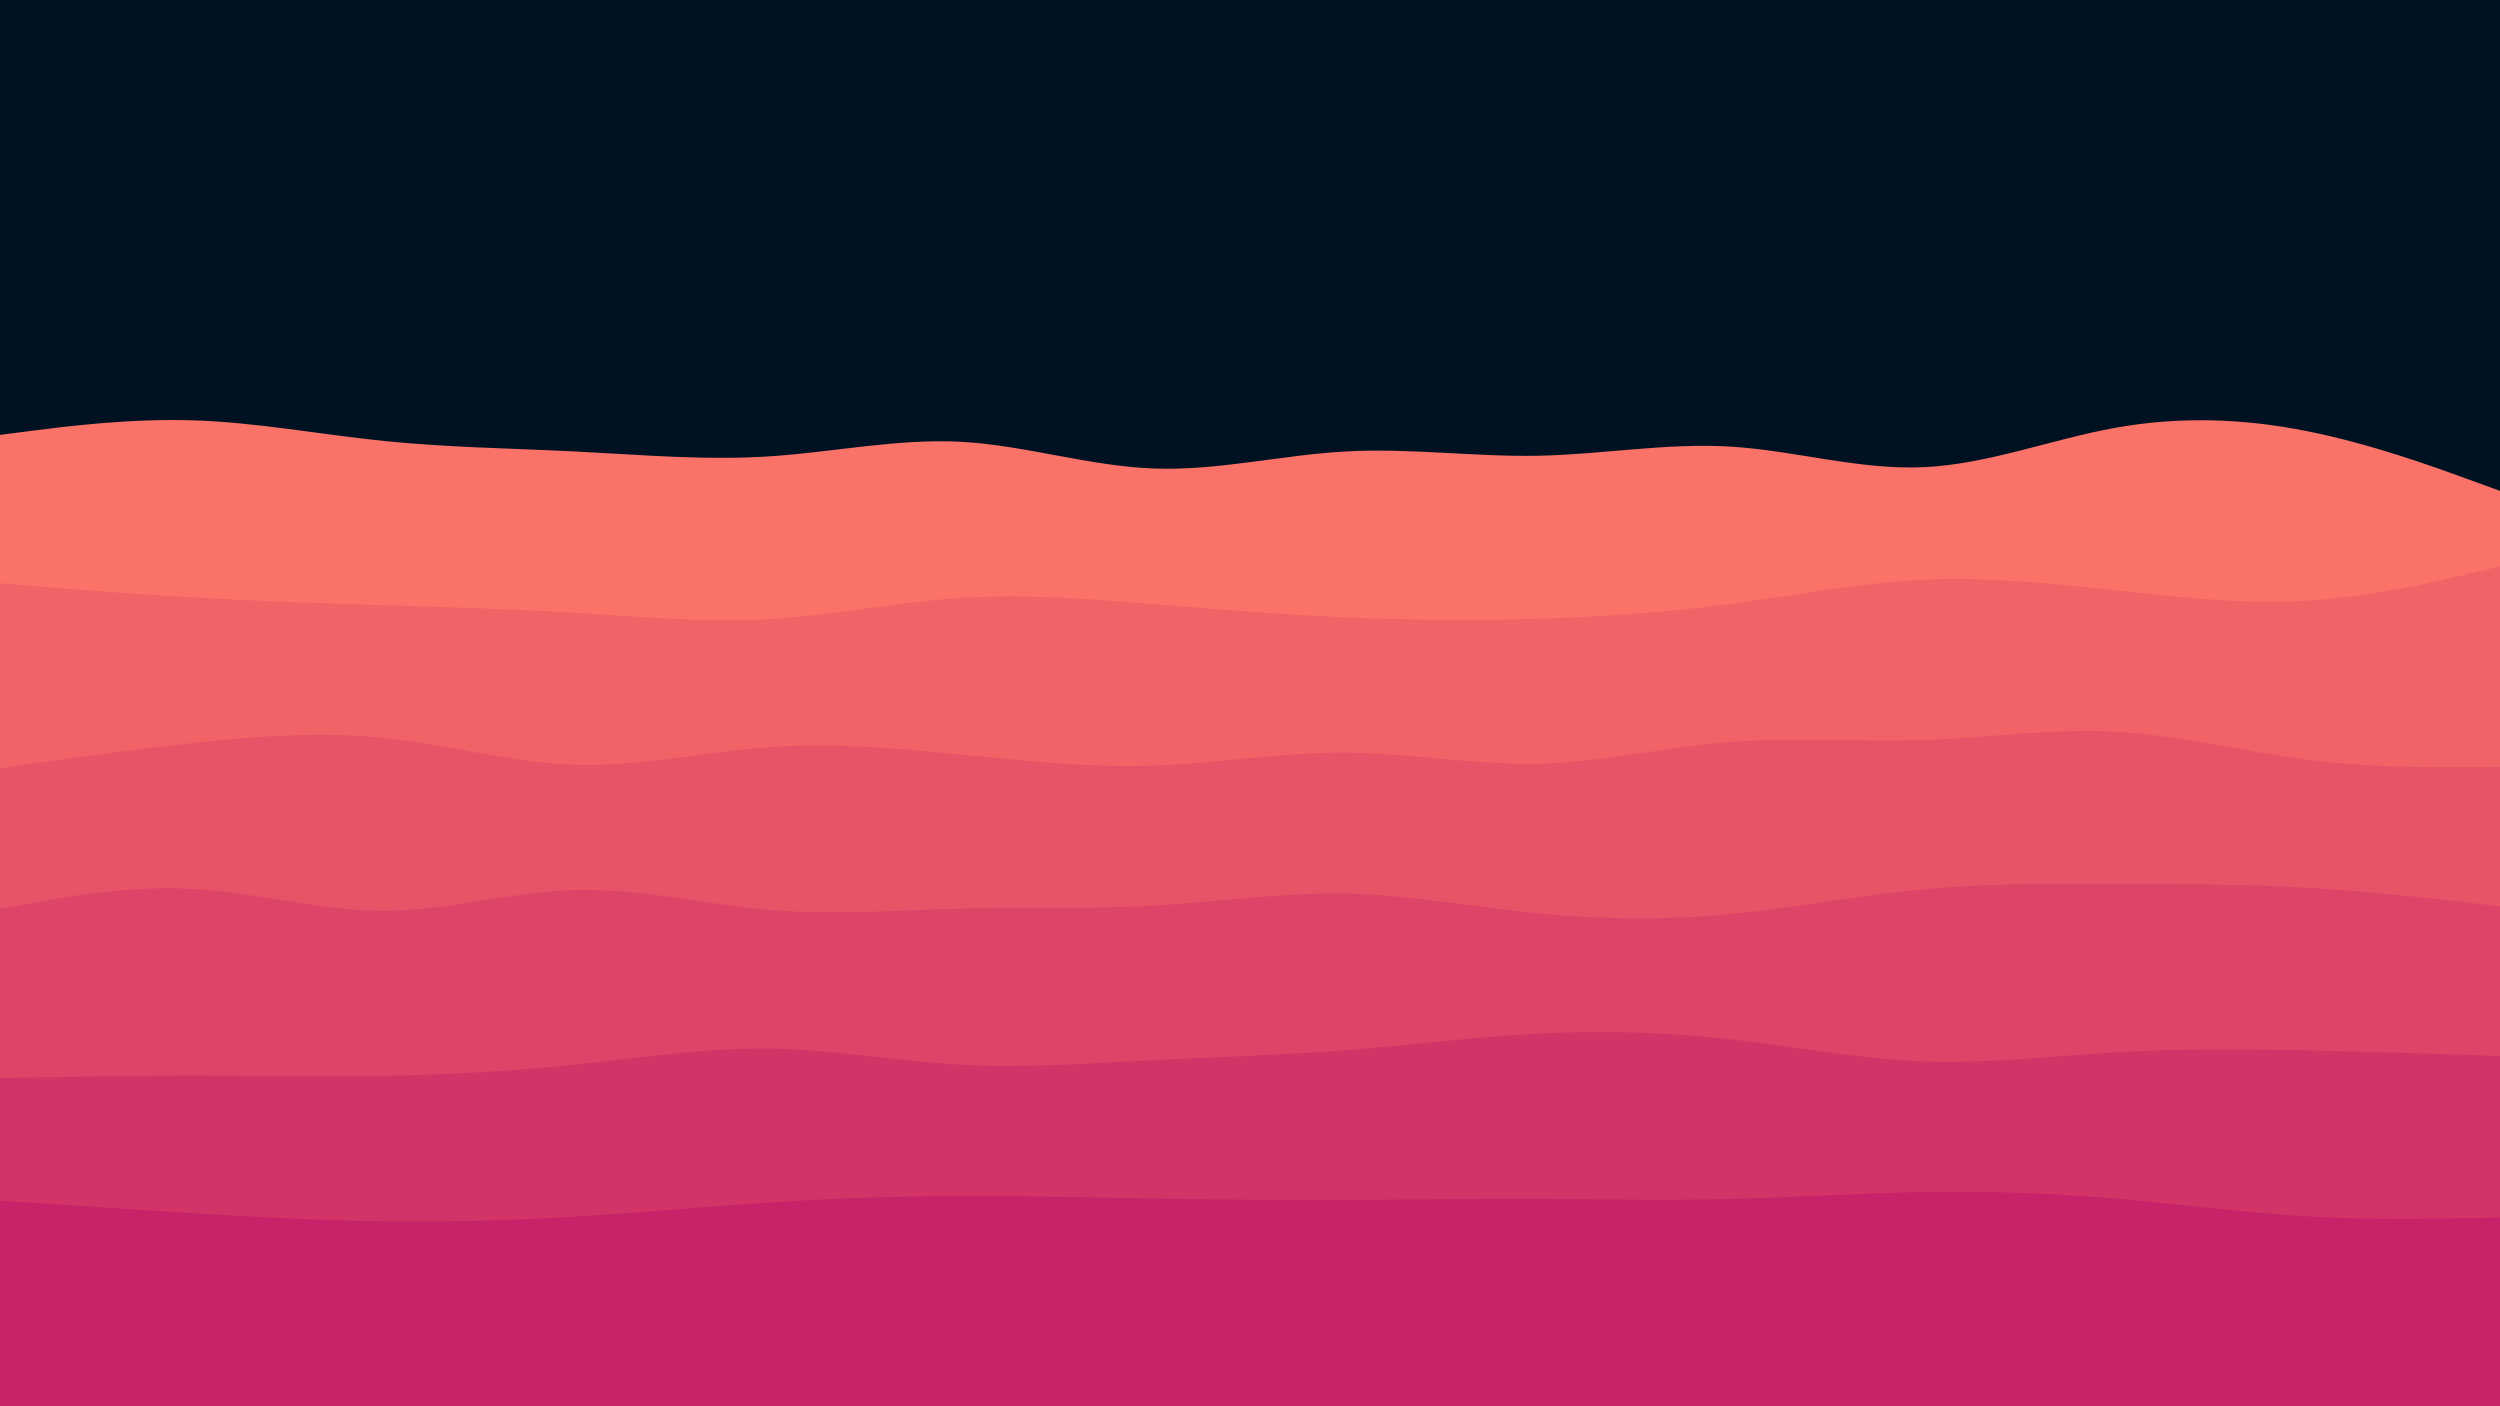 <svg id="visual" viewBox="0 0 1920 1080" width="1920" height="1080" xmlns="http://www.w3.org/2000/svg" xmlns:xlink="http://www.w3.org/1999/xlink" version="1.1"><rect x="0" y="0" width="1920" height="1080" fill="#001122"></rect><path d="M0 334L24.7 330.8C49.3 327.7 98.7 321.3 147.8 322.8C197 324.3 246 333.7 295.2 338.7C344.3 343.7 393.7 344.3 443 346.8C492.3 349.3 541.7 353.7 590.8 350.5C640 347.3 689 336.7 738.2 339.3C787.3 342 836.7 358 886 359.8C935.3 361.7 984.7 349.3 1034 346.7C1083.3 344 1132.7 351 1181.8 350C1231 349 1280 340 1329.2 343C1378.3 346 1427.7 361 1477 358.8C1526.3 356.7 1575.7 337.3 1624.8 328.5C1674 319.7 1723 321.3 1772.2 331.2C1821.3 341 1870.7 359 1895.3 368L1920 377L1920 1081L1895.3 1081C1870.7 1081 1821.3 1081 1772.2 1081C1723 1081 1674 1081 1624.8 1081C1575.7 1081 1526.3 1081 1477 1081C1427.7 1081 1378.3 1081 1329.2 1081C1280 1081 1231 1081 1181.8 1081C1132.7 1081 1083.3 1081 1034 1081C984.7 1081 935.3 1081 886 1081C836.7 1081 787.3 1081 738.2 1081C689 1081 640 1081 590.8 1081C541.7 1081 492.3 1081 443 1081C393.7 1081 344.3 1081 295.2 1081C246 1081 197 1081 147.8 1081C98.7 1081 49.3 1081 24.7 1081L0 1081Z" fill="#fa7268"></path><path d="M0 448L24.7 450C49.3 452 98.7 456 147.8 458.8C197 461.7 246 463.3 295.2 464.8C344.3 466.3 393.7 467.7 443 470.7C492.3 473.7 541.7 478.3 590.8 475.5C640 472.7 689 462.3 738.2 459.2C787.3 456 836.7 460 886 464C935.3 468 984.7 472 1034 474.2C1083.3 476.3 1132.7 476.7 1181.8 475.2C1231 473.7 1280 470.3 1329.2 463.8C1378.3 457.3 1427.7 447.7 1477 445.3C1526.3 443 1575.7 448 1624.8 453.3C1674 458.7 1723 464.3 1772.2 461.3C1821.3 458.3 1870.7 446.7 1895.3 440.8L1920 435L1920 1081L1895.3 1081C1870.7 1081 1821.3 1081 1772.2 1081C1723 1081 1674 1081 1624.8 1081C1575.7 1081 1526.3 1081 1477 1081C1427.7 1081 1378.3 1081 1329.2 1081C1280 1081 1231 1081 1181.8 1081C1132.7 1081 1083.3 1081 1034 1081C984.7 1081 935.3 1081 886 1081C836.7 1081 787.3 1081 738.2 1081C689 1081 640 1081 590.8 1081C541.7 1081 492.3 1081 443 1081C393.7 1081 344.3 1081 295.2 1081C246 1081 197 1081 147.8 1081C98.7 1081 49.3 1081 24.7 1081L0 1081Z" fill="#f16367"></path><path d="M0 590L24.7 586.5C49.3 583 98.7 576 147.8 570.7C197 565.3 246 561.7 295.2 566.8C344.3 572 393.7 586 443 587.3C492.3 588.7 541.7 577.3 590.8 573.8C640 570.3 689 574.7 738.2 579.5C787.3 584.3 836.7 589.7 886 588C935.3 586.3 984.7 577.7 1034 578C1083.3 578.3 1132.7 587.7 1181.8 586.5C1231 585.3 1280 573.7 1329.2 569.8C1378.3 566 1427.7 570 1477 568.3C1526.3 566.7 1575.7 559.3 1624.8 562C1674 564.7 1723 577.3 1772.2 583.5C1821.3 589.7 1870.7 589.3 1895.3 589.2L1920 589L1920 1081L1895.3 1081C1870.7 1081 1821.3 1081 1772.2 1081C1723 1081 1674 1081 1624.8 1081C1575.7 1081 1526.3 1081 1477 1081C1427.7 1081 1378.3 1081 1329.2 1081C1280 1081 1231 1081 1181.8 1081C1132.7 1081 1083.3 1081 1034 1081C984.7 1081 935.3 1081 886 1081C836.7 1081 787.3 1081 738.2 1081C689 1081 640 1081 590.8 1081C541.7 1081 492.3 1081 443 1081C393.7 1081 344.3 1081 295.2 1081C246 1081 197 1081 147.8 1081C98.7 1081 49.3 1081 24.7 1081L0 1081Z" fill="#e85467"></path><path d="M0 698L24.7 693.5C49.3 689 98.7 680 147.8 682.7C197 685.3 246 699.7 295.2 699.5C344.3 699.3 393.7 684.7 443 683.5C492.3 682.3 541.7 694.7 590.8 698.8C640 703 689 699 738.2 697.8C787.3 696.7 836.7 698.3 886 695.5C935.3 692.7 984.7 685.3 1034 686.3C1083.3 687.3 1132.7 696.7 1181.8 701.5C1231 706.3 1280 706.7 1329.2 702C1378.3 697.3 1427.7 687.7 1477 683C1526.3 678.3 1575.7 678.7 1624.8 678.8C1674 679 1723 679 1772.2 681.8C1821.3 684.7 1870.7 690.3 1895.3 693.2L1920 696L1920 1081L1895.3 1081C1870.7 1081 1821.3 1081 1772.2 1081C1723 1081 1674 1081 1624.8 1081C1575.7 1081 1526.3 1081 1477 1081C1427.7 1081 1378.3 1081 1329.2 1081C1280 1081 1231 1081 1181.8 1081C1132.7 1081 1083.3 1081 1034 1081C984.7 1081 935.3 1081 886 1081C836.7 1081 787.3 1081 738.2 1081C689 1081 640 1081 590.8 1081C541.7 1081 492.3 1081 443 1081C393.7 1081 344.3 1081 295.2 1081C246 1081 197 1081 147.8 1081C98.7 1081 49.3 1081 24.7 1081L0 1081Z" fill="#de4467"></path><path d="M0 828L24.7 827.5C49.3 827 98.7 826 147.8 826C197 826 246 827 295.2 826.2C344.3 825.3 393.7 822.7 443 817.5C492.3 812.3 541.7 804.7 590.8 805.3C640 806 689 815 738.2 817.7C787.3 820.3 836.7 816.7 886 814.2C935.3 811.7 984.7 810.3 1034 806.5C1083.3 802.7 1132.7 796.3 1181.8 793.8C1231 791.3 1280 792.7 1329.2 798.2C1378.3 803.7 1427.7 813.3 1477 815.2C1526.3 817 1575.7 811 1624.8 808.2C1674 805.3 1723 805.7 1772.2 806.7C1821.3 807.7 1870.7 809.3 1895.3 810.2L1920 811L1920 1081L1895.3 1081C1870.7 1081 1821.3 1081 1772.2 1081C1723 1081 1674 1081 1624.8 1081C1575.7 1081 1526.3 1081 1477 1081C1427.7 1081 1378.3 1081 1329.2 1081C1280 1081 1231 1081 1181.8 1081C1132.7 1081 1083.3 1081 1034 1081C984.7 1081 935.3 1081 886 1081C836.7 1081 787.3 1081 738.2 1081C689 1081 640 1081 590.8 1081C541.7 1081 492.3 1081 443 1081C393.7 1081 344.3 1081 295.2 1081C246 1081 197 1081 147.8 1081C98.7 1081 49.3 1081 24.7 1081L0 1081Z" fill="#d23467"></path><path d="M0 922L24.7 923.7C49.3 925.3 98.7 928.7 147.8 931.7C197 934.7 246 937.3 295.2 938C344.3 938.7 393.7 937.3 443 934.3C492.3 931.3 541.7 926.7 590.8 923.5C640 920.3 689 918.7 738.2 918.5C787.3 918.3 836.7 919.7 886 920.5C935.3 921.3 984.7 921.7 1034 921.5C1083.3 921.3 1132.7 920.7 1181.8 920.8C1231 921 1280 922 1329.2 920.8C1378.3 919.7 1427.7 916.3 1477 915.5C1526.3 914.7 1575.7 916.3 1624.8 920.5C1674 924.7 1723 931.3 1772.2 934.2C1821.3 937 1870.7 936 1895.3 935.5L1920 935L1920 1081L1895.3 1081C1870.7 1081 1821.3 1081 1772.2 1081C1723 1081 1674 1081 1624.8 1081C1575.7 1081 1526.3 1081 1477 1081C1427.7 1081 1378.3 1081 1329.2 1081C1280 1081 1231 1081 1181.8 1081C1132.7 1081 1083.3 1081 1034 1081C984.7 1081 935.3 1081 886 1081C836.7 1081 787.3 1081 738.2 1081C689 1081 640 1081 590.8 1081C541.7 1081 492.3 1081 443 1081C393.7 1081 344.3 1081 295.2 1081C246 1081 197 1081 147.8 1081C98.7 1081 49.3 1081 24.7 1081L0 1081Z" fill="#c62368"></path></svg>
